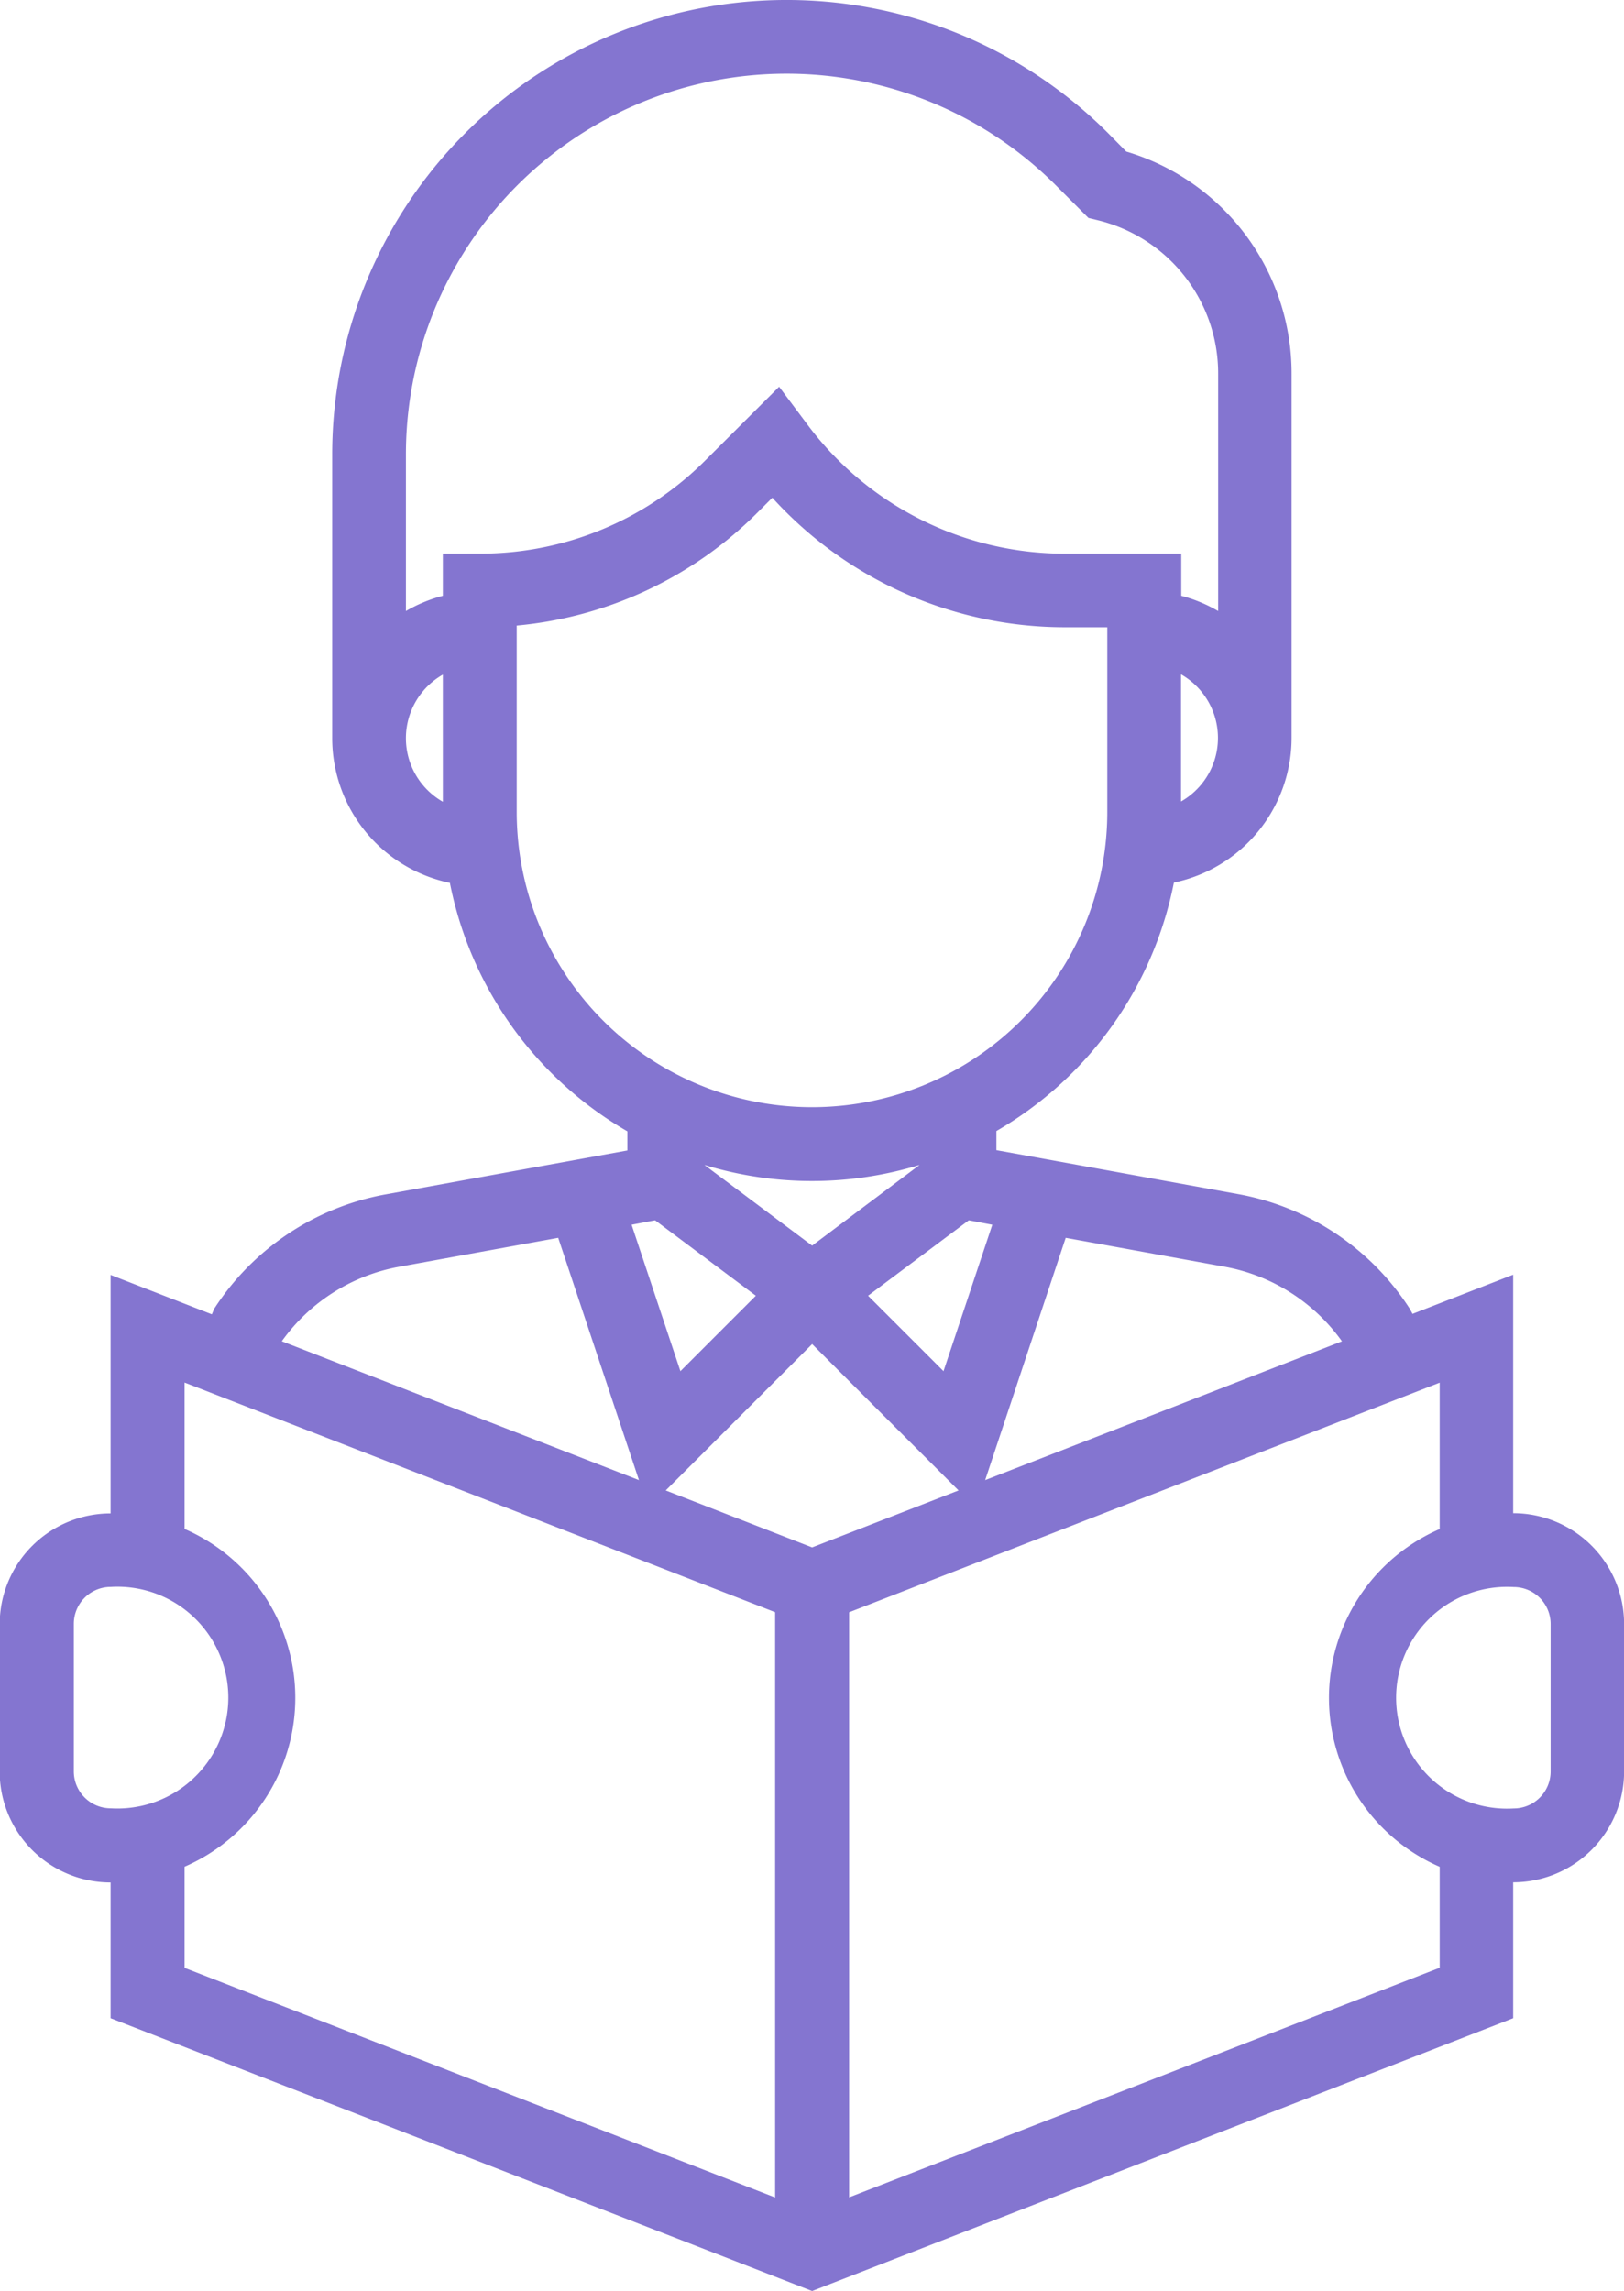<svg id="reading" xmlns="http://www.w3.org/2000/svg" width="36.602" height="51.638" viewBox="0 0 36.602 51.638">
  <g id="Group_38828" data-name="Group 38828" transform="translate(0 0)">
    <path id="Path_94151" data-name="Path 94151" d="M106.4,34.107V28.731l-2.269.883-.007-.015-.054-.1a5.839,5.839,0,0,0-3.858-2.582l-5.459-.993v-.431a8.334,8.334,0,0,0,4-5.6,3.333,3.333,0,0,0,2.653-3.258V8.421a5.217,5.217,0,0,0-3.727-5.005L97.269,3a10.243,10.243,0,0,0-17.486,7.243v6.395A3.333,3.333,0,0,0,82.436,19.9a8.334,8.334,0,0,0,4,5.6v.431l-5.458.992a5.841,5.841,0,0,0-3.857,2.58l-.05.121-2.282-.888v5.376a2.5,2.5,0,0,0-2.5,2.5V39.93a2.5,2.5,0,0,0,2.5,2.5V45.49L90.6,51.638,106.4,45.49V42.426a2.5,2.5,0,0,0,2.5-2.5V36.6A2.5,2.5,0,0,0,106.4,34.107ZM96.315,27.9l3.6.655a4.168,4.168,0,0,1,2.626,1.677L94.5,33.361Zm-8.143-1.643a8.288,8.288,0,0,0,4.85,0L90.6,28.076Zm1.159,2.948-1.7,1.7-1.1-3.3.53-.1Zm4.8-1.7.53.1-1.1,3.3-1.7-1.7Zm4.783-9.434V15.2a1.649,1.649,0,0,1,0,2.865Zm-16.637,0a1.649,1.649,0,0,1,0-2.865Zm0-5.592v.95a3.3,3.3,0,0,0-.832.344v-3.53A8.579,8.579,0,0,1,96.093,4.177l.734.735.224.055a3.555,3.555,0,0,1,2.7,3.455v5.351a3.269,3.269,0,0,0-.832-.344v-.95H96.278A7.236,7.236,0,0,1,90.517,9.6l-.661-.883L88.2,10.369a7.157,7.157,0,0,1-5.093,2.109ZM83.942,18.3V14.1a8.8,8.8,0,0,0,5.437-2.558l.324-.324a8.911,8.911,0,0,0,6.575,2.92h.974V18.3a6.655,6.655,0,1,1-13.31,0ZM81.277,28.555l3.6-.655,1.82,5.461-8.05-3.13A4.167,4.167,0,0,1,81.277,28.555ZM73.96,39.93V36.6a.833.833,0,0,1,.832-.832,2.5,2.5,0,1,1,0,4.991A.833.833,0,0,1,73.96,39.93Zm15.806,9.6-13.31-5.175v-2.28a4.151,4.151,0,0,0,0-7.613v-3.3l13.31,5.176ZM87.3,33.594l3.3-3.3,3.3,3.3-3.3,1.284Zm17.444,10.758-13.31,5.175V36.34l13.31-5.176v3.3a4.151,4.151,0,0,0,0,7.613Zm2.5-4.422a.833.833,0,0,1-.832.832,2.5,2.5,0,1,1,0-4.991.833.833,0,0,1,.832.832Z" transform="translate(-72.296 0)" fill="#8475d0"/>
  </g>
</svg>
